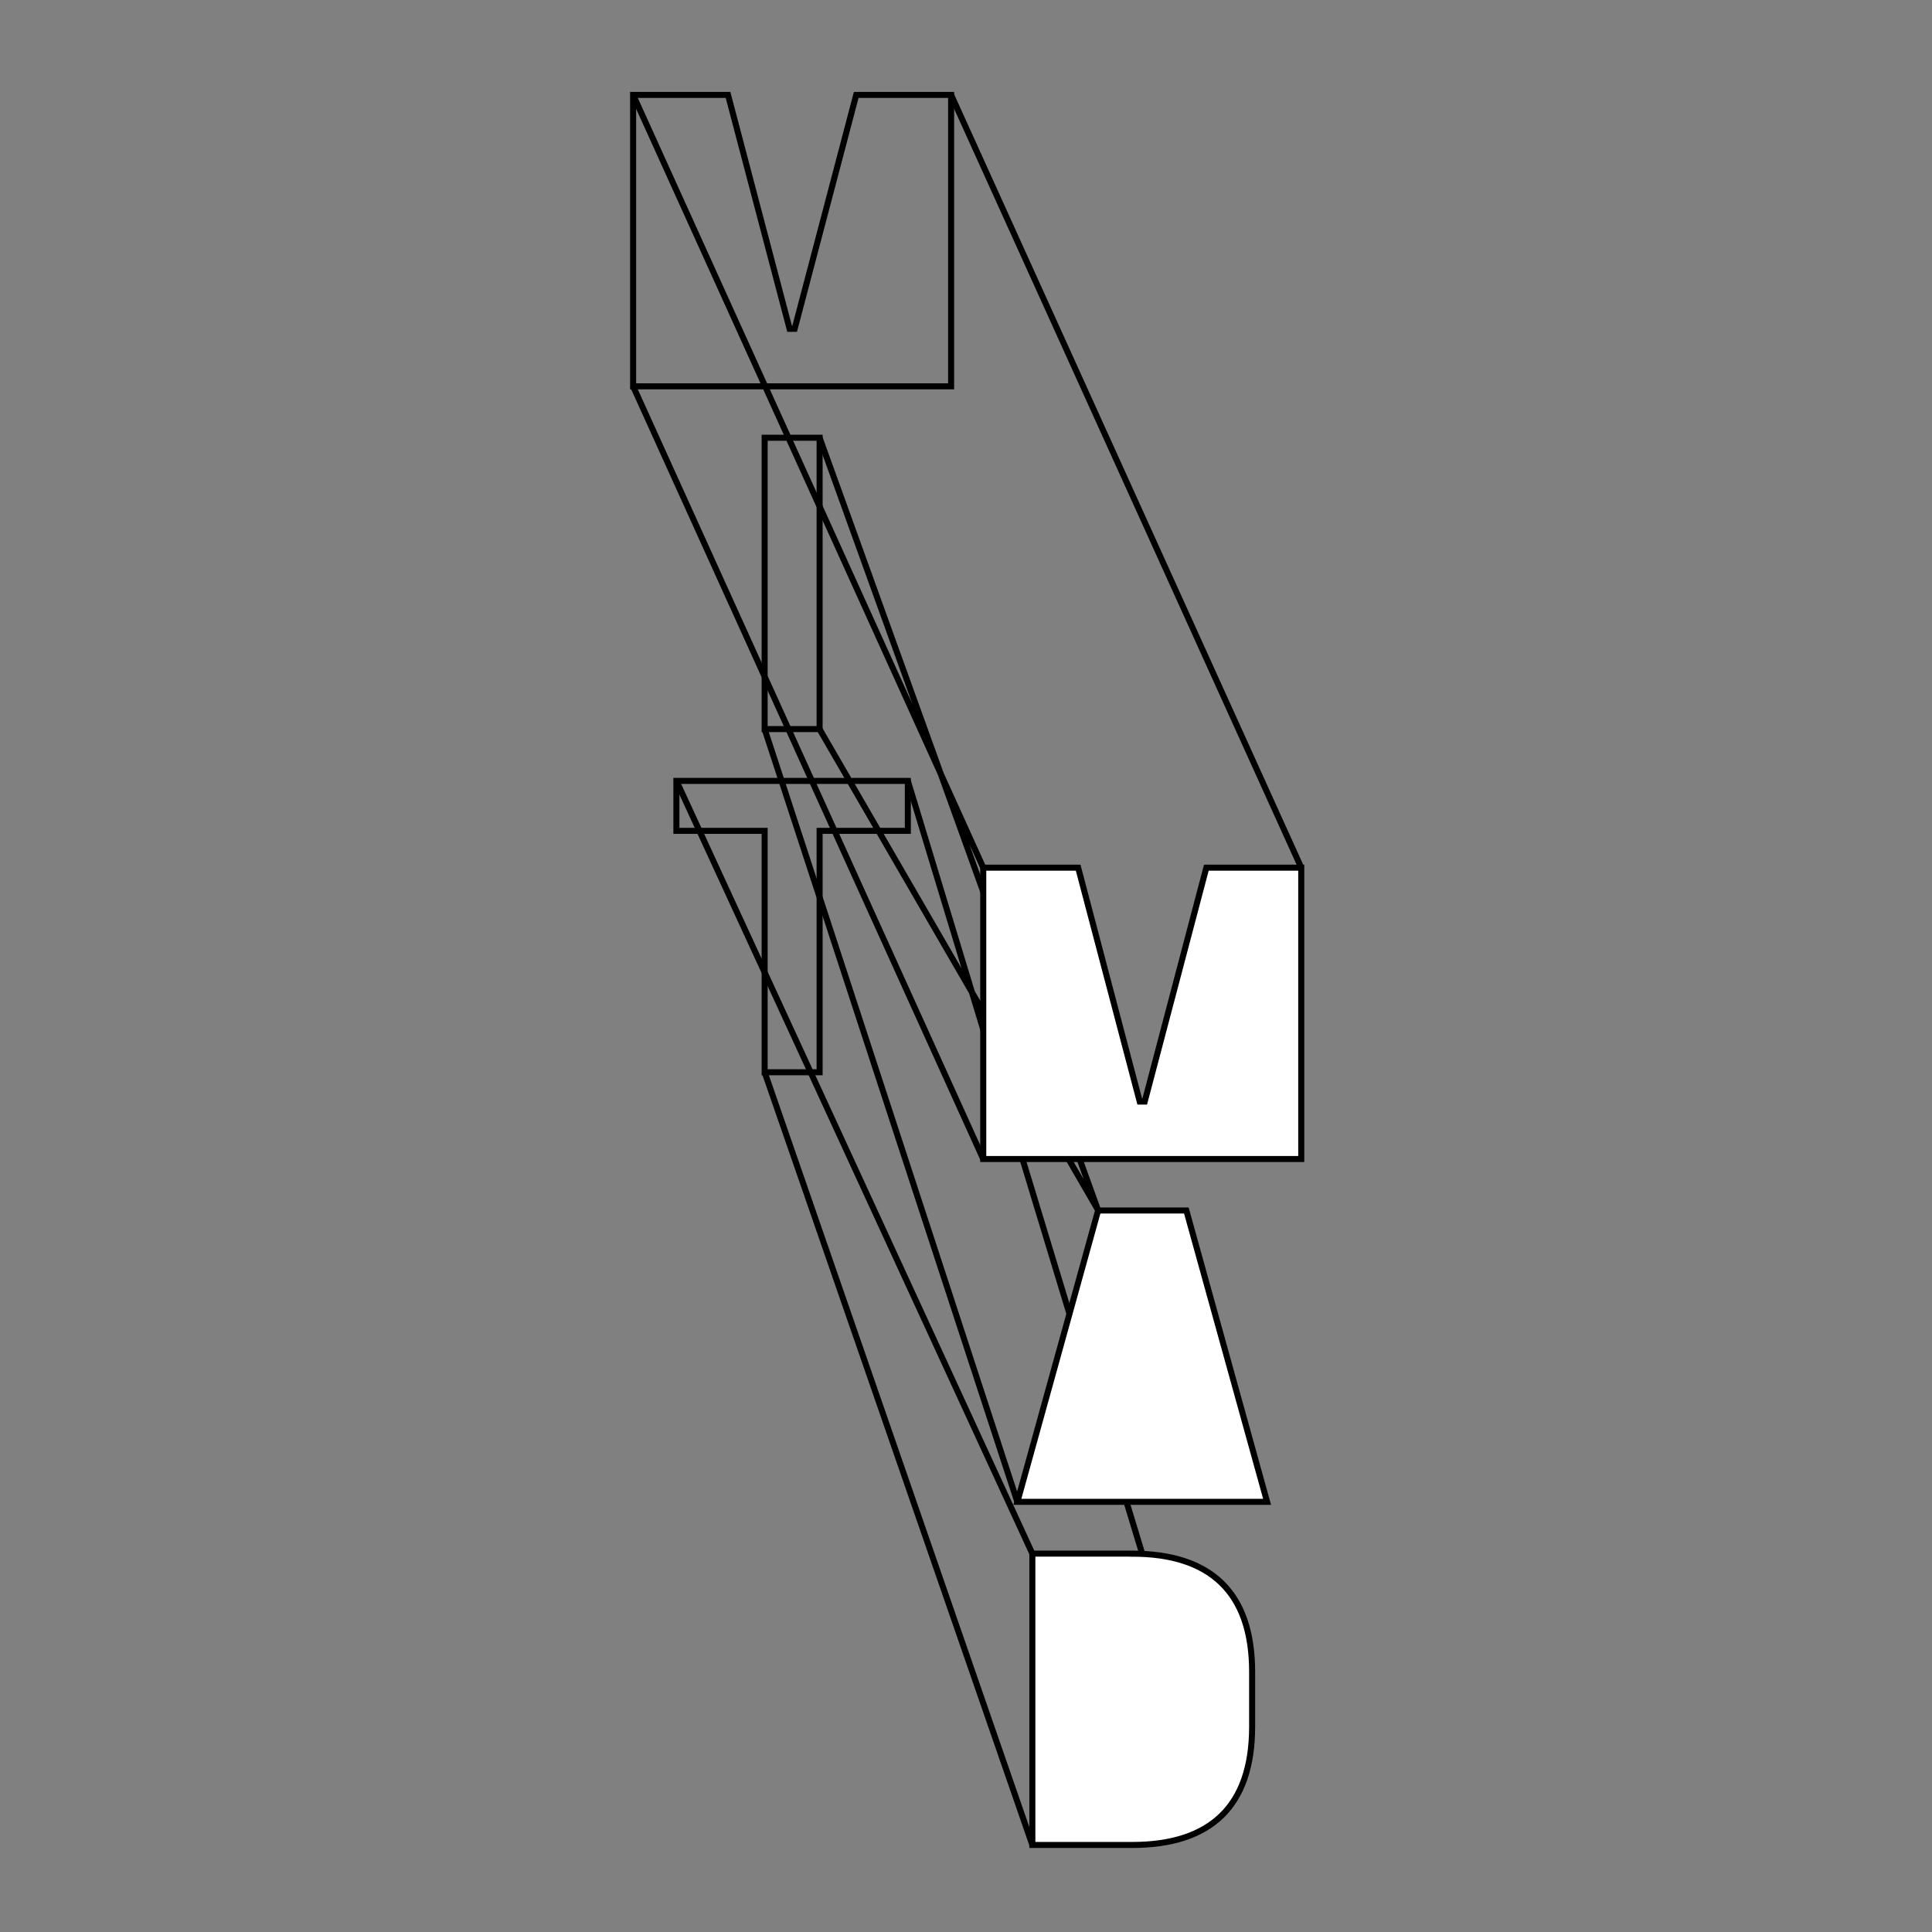 <?xml version="1.0" encoding="UTF-8"?><svg id="Layer_1" xmlns="http://www.w3.org/2000/svg" viewBox="0 0 400 400"><rect x="0" y="0" width="400" height="400" fill="#808080" stroke="none"/><defs><style>.cls-1{fill:none;}.cls-1,.cls-2{stroke:#000;stroke-miterlimit:10;stroke-width:1.25px;}.cls-2{fill:#fff;}</style></defs><g><polygon class="cls-1" points="187.96 161.68 187.96 172.02 169.69 172.02 169.69 222 158.31 222 158.31 172.02 140.04 172.02 140.04 161.68 187.96 161.68"/><rect class="cls-1" x="158.31" y="90.63" width="11.38" height="60.32"/><polygon class="cls-1" points="150.73 19.65 163.48 68.08 164.52 68.08 177.27 19.65 196.92 19.65 196.92 79.98 185.89 79.98 172.36 79.98 155.64 79.98 142.11 79.98 131.08 79.98 131.08 19.65 150.73 19.65"/></g><path class="cls-1" d="M158.31,222l55.43,159.99m-25.78-220.31l48.53,160.03m-96.44-160.03l73.69,159.99m-55.43-170.71l52.32,159.99m-40.95-159.99l92.65,159.99M169.69,90.63l57.67,159.99M131.08,79.98l72.49,159.99M131.08,19.65l72.49,159.99m-6.65-159.99l72.49,159.99"/><g><path class="cls-2" d="M234.42,321.67c16.2,0,24.82,8.01,24.82,24.47v11.37c0,16.46-8.62,24.47-24.82,24.47h-20.68v-60.32h20.68Z"/><polygon class="cls-2" points="245.62 250.62 262.34 310.94 250.62 310.94 222.35 310.94 210.64 310.94 227.35 250.62 245.62 250.62"/><polygon class="cls-2" points="223.22 179.64 235.97 228.07 237 228.07 249.76 179.64 269.41 179.64 269.41 239.96 258.38 239.96 244.85 239.96 228.13 239.96 214.6 239.96 203.57 239.96 203.57 179.64 223.22 179.64"/></g></svg>